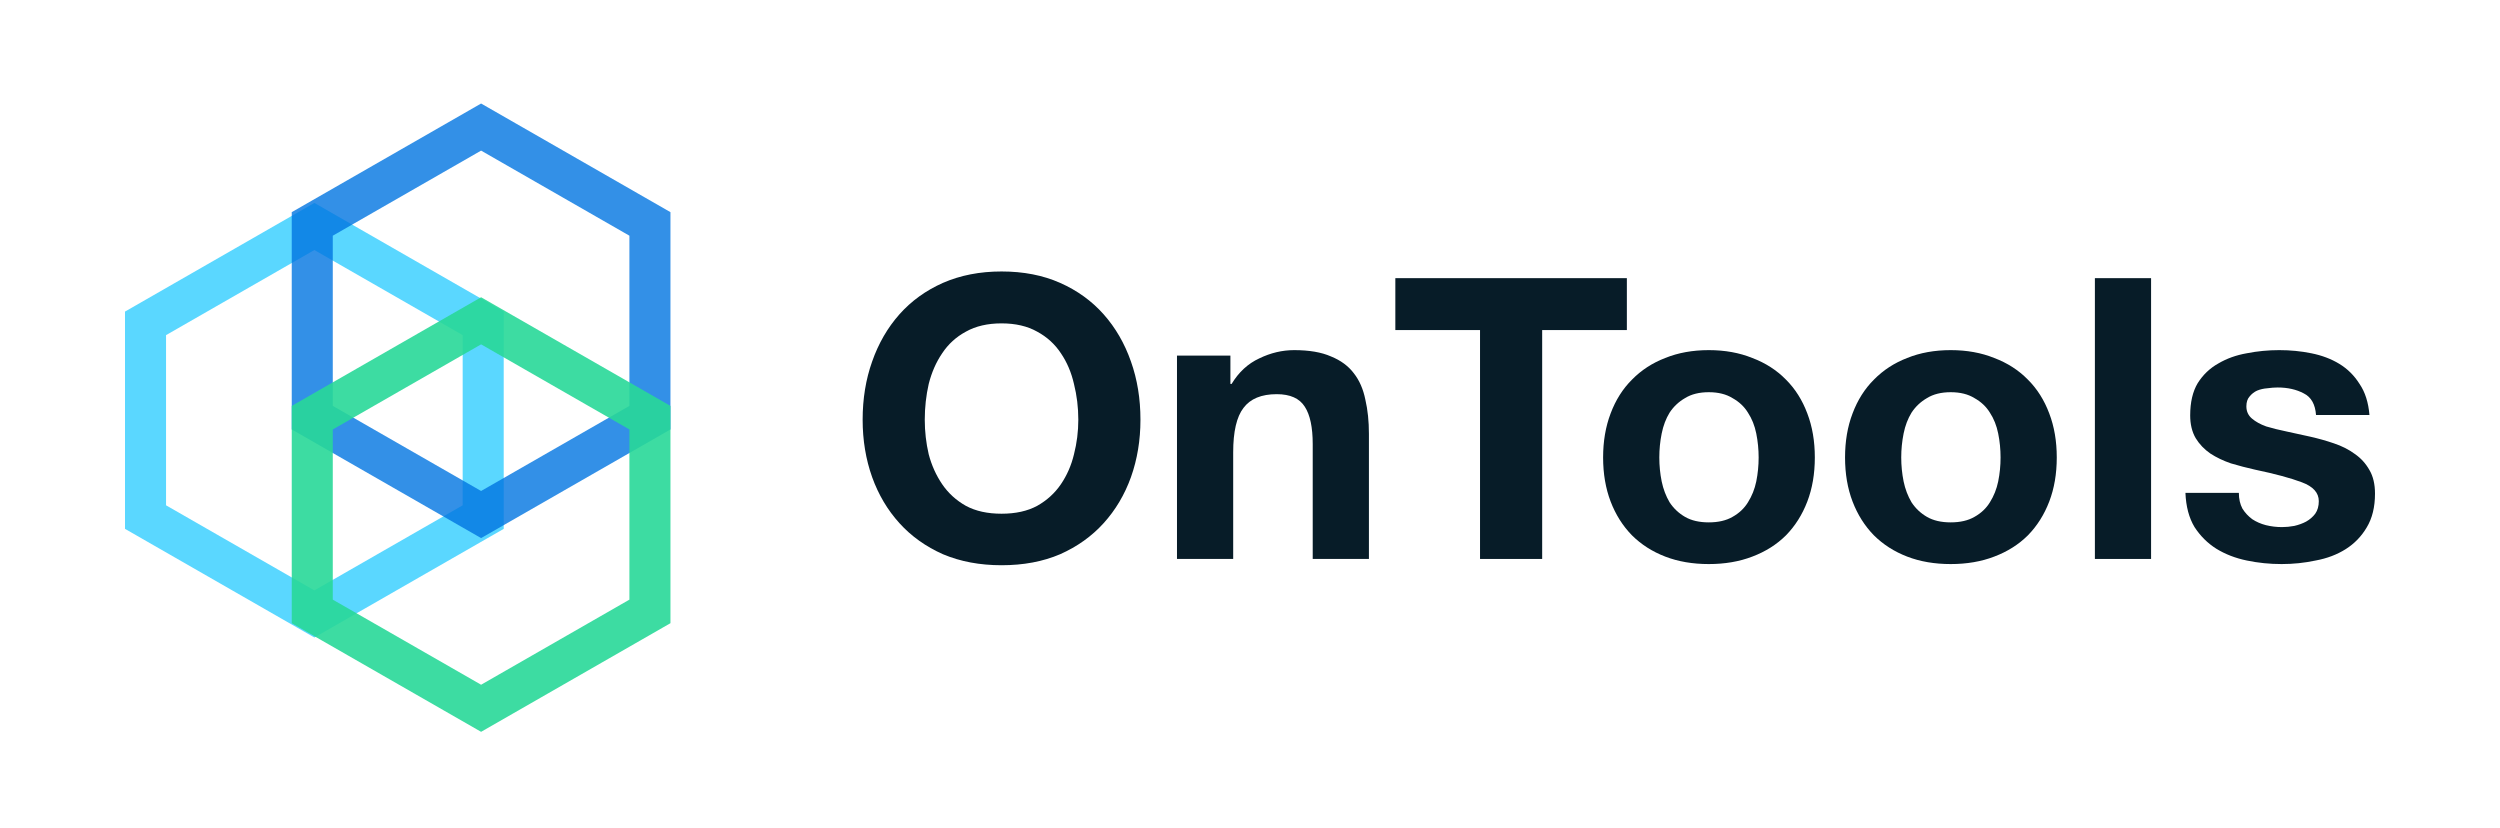 <svg width="160" height="53" viewBox="0 0 160 53" fill="none" xmlns="http://www.w3.org/2000/svg">
<path d="M59.185 26.863C59.185 26.074 59.27 25.311 59.438 24.573C59.624 23.834 59.911 23.18 60.3 22.609C60.688 22.022 61.194 21.561 61.819 21.225C62.444 20.873 63.204 20.696 64.099 20.696C64.994 20.696 65.754 20.873 66.378 21.225C67.003 21.561 67.51 22.022 67.898 22.609C68.286 23.18 68.565 23.834 68.734 24.573C68.919 25.311 69.012 26.074 69.012 26.863C69.012 27.618 68.919 28.356 68.734 29.078C68.565 29.782 68.286 30.42 67.898 30.991C67.51 31.561 67.003 32.023 66.378 32.375C65.754 32.711 64.994 32.878 64.099 32.878C63.204 32.878 62.444 32.711 61.819 32.375C61.194 32.023 60.688 31.561 60.3 30.991C59.911 30.42 59.624 29.782 59.438 29.078C59.27 28.356 59.185 27.618 59.185 26.863ZM55.209 26.863C55.209 28.172 55.411 29.397 55.817 30.538C56.222 31.662 56.804 32.643 57.564 33.482C58.324 34.321 59.253 34.984 60.35 35.471C61.465 35.941 62.714 36.175 64.099 36.175C65.5 36.175 66.75 35.941 67.847 35.471C68.945 34.984 69.873 34.321 70.633 33.482C71.393 32.643 71.976 31.662 72.381 30.538C72.786 29.397 72.989 28.172 72.989 26.863C72.989 25.52 72.786 24.279 72.381 23.138C71.976 21.98 71.393 20.973 70.633 20.117C69.873 19.262 68.945 18.59 67.847 18.104C66.75 17.617 65.5 17.374 64.099 17.374C62.714 17.374 61.465 17.617 60.35 18.104C59.253 18.59 58.324 19.262 57.564 20.117C56.804 20.973 56.222 21.98 55.817 23.138C55.411 24.279 55.209 25.52 55.209 26.863Z" fill="#071C28"/>
<path d="M75.327 22.76V35.773H78.924V28.952C78.924 27.626 79.143 26.678 79.582 26.108C80.021 25.52 80.73 25.227 81.71 25.227C82.571 25.227 83.17 25.495 83.508 26.032C83.846 26.552 84.014 27.349 84.014 28.423V35.773H87.611V27.769C87.611 26.963 87.535 26.234 87.383 25.579C87.248 24.908 87.003 24.346 86.648 23.893C86.294 23.423 85.804 23.062 85.18 22.811C84.572 22.542 83.786 22.408 82.824 22.408C82.064 22.408 81.321 22.584 80.595 22.936C79.869 23.272 79.278 23.817 78.822 24.573H78.746V22.76H75.327Z" fill="#071C28"/>
<path d="M94.722 21.124V35.773H98.699V21.124H104.119V17.802H89.302V21.124H94.722Z" fill="#071C28"/>
<path d="M106.196 29.279C106.196 28.759 106.246 28.247 106.348 27.744C106.449 27.24 106.618 26.796 106.854 26.41C107.107 26.024 107.437 25.713 107.842 25.479C108.247 25.227 108.754 25.101 109.362 25.101C109.969 25.101 110.476 25.227 110.881 25.479C111.303 25.713 111.633 26.024 111.869 26.41C112.122 26.796 112.3 27.24 112.401 27.744C112.502 28.247 112.553 28.759 112.553 29.279C112.553 29.799 112.502 30.311 112.401 30.814C112.3 31.301 112.122 31.746 111.869 32.148C111.633 32.534 111.303 32.845 110.881 33.08C110.476 33.315 109.969 33.432 109.362 33.432C108.754 33.432 108.247 33.315 107.842 33.08C107.437 32.845 107.107 32.534 106.854 32.148C106.618 31.746 106.449 31.301 106.348 30.814C106.246 30.311 106.196 29.799 106.196 29.279ZM102.599 29.279C102.599 30.32 102.76 31.259 103.08 32.098C103.401 32.937 103.857 33.659 104.448 34.263C105.039 34.85 105.748 35.303 106.576 35.622C107.403 35.941 108.332 36.1 109.362 36.1C110.392 36.1 111.32 35.941 112.148 35.622C112.992 35.303 113.71 34.85 114.301 34.263C114.891 33.659 115.347 32.937 115.668 32.098C115.989 31.259 116.149 30.32 116.149 29.279C116.149 28.239 115.989 27.299 115.668 26.46C115.347 25.604 114.891 24.883 114.301 24.296C113.71 23.692 112.992 23.23 112.148 22.911C111.32 22.576 110.392 22.408 109.362 22.408C108.332 22.408 107.403 22.576 106.576 22.911C105.748 23.23 105.039 23.692 104.448 24.296C103.857 24.883 103.401 25.604 103.08 26.46C102.76 27.299 102.599 28.239 102.599 29.279Z" fill="#071C28"/>
<path d="M121.679 29.279C121.679 28.759 121.73 28.247 121.831 27.744C121.932 27.24 122.101 26.796 122.338 26.41C122.591 26.024 122.92 25.713 123.325 25.479C123.731 25.227 124.237 25.101 124.845 25.101C125.453 25.101 125.96 25.227 126.365 25.479C126.787 25.713 127.116 26.024 127.353 26.41C127.606 26.796 127.783 27.24 127.884 27.744C127.986 28.247 128.036 28.759 128.036 29.279C128.036 29.799 127.986 30.311 127.884 30.814C127.783 31.301 127.606 31.746 127.353 32.148C127.116 32.534 126.787 32.845 126.365 33.08C125.96 33.315 125.453 33.432 124.845 33.432C124.237 33.432 123.731 33.315 123.325 33.08C122.92 32.845 122.591 32.534 122.338 32.148C122.101 31.746 121.932 31.301 121.831 30.814C121.73 30.311 121.679 29.799 121.679 29.279ZM118.083 29.279C118.083 30.32 118.243 31.259 118.564 32.098C118.885 32.937 119.341 33.659 119.932 34.263C120.523 34.85 121.232 35.303 122.059 35.622C122.886 35.941 123.815 36.1 124.845 36.1C125.875 36.1 126.804 35.941 127.631 35.622C128.475 35.303 129.193 34.85 129.784 34.263C130.375 33.659 130.831 32.937 131.152 32.098C131.473 31.259 131.633 30.32 131.633 29.279C131.633 28.239 131.473 27.299 131.152 26.46C130.831 25.604 130.375 24.883 129.784 24.296C129.193 23.692 128.475 23.23 127.631 22.911C126.804 22.576 125.875 22.408 124.845 22.408C123.815 22.408 122.886 22.576 122.059 22.911C121.232 23.23 120.523 23.692 119.932 24.296C119.341 24.883 118.885 25.604 118.564 26.46C118.243 27.299 118.083 28.239 118.083 29.279Z" fill="#071C28"/>
<path d="M134.073 17.802V35.773H137.669V17.802H134.073Z" fill="#071C28"/>
<path d="M143.287 31.544H139.868C139.902 32.417 140.096 33.147 140.451 33.734C140.822 34.305 141.286 34.766 141.844 35.118C142.418 35.471 143.068 35.722 143.794 35.873C144.52 36.025 145.263 36.1 146.023 36.1C146.766 36.1 147.492 36.025 148.201 35.873C148.927 35.739 149.568 35.496 150.126 35.144C150.683 34.791 151.13 34.33 151.468 33.759C151.823 33.172 152 32.45 152 31.595C152 30.991 151.882 30.487 151.645 30.084C151.409 29.665 151.097 29.321 150.708 29.053C150.32 28.767 149.872 28.541 149.366 28.373C148.876 28.205 148.37 28.063 147.846 27.945C147.34 27.828 146.842 27.719 146.352 27.618C145.862 27.517 145.423 27.408 145.035 27.291C144.663 27.157 144.359 26.989 144.123 26.787C143.887 26.586 143.768 26.326 143.768 26.007C143.768 25.739 143.836 25.529 143.971 25.378C144.106 25.21 144.267 25.084 144.452 25C144.655 24.916 144.874 24.866 145.111 24.849C145.347 24.816 145.567 24.799 145.769 24.799C146.411 24.799 146.968 24.925 147.441 25.177C147.914 25.411 148.175 25.873 148.226 26.561H151.645C151.578 25.755 151.367 25.093 151.012 24.573C150.674 24.035 150.244 23.608 149.72 23.289C149.197 22.97 148.598 22.744 147.922 22.609C147.264 22.475 146.58 22.408 145.871 22.408C145.161 22.408 144.469 22.475 143.794 22.609C143.118 22.727 142.51 22.945 141.97 23.264C141.43 23.566 140.991 23.985 140.653 24.522C140.332 25.059 140.172 25.747 140.172 26.586C140.172 27.157 140.29 27.643 140.526 28.046C140.763 28.432 141.075 28.759 141.464 29.027C141.852 29.279 142.291 29.489 142.781 29.657C143.287 29.808 143.802 29.942 144.326 30.059C145.609 30.328 146.605 30.596 147.314 30.865C148.04 31.133 148.403 31.536 148.403 32.073C148.403 32.392 148.327 32.66 148.175 32.878C148.023 33.08 147.829 33.248 147.593 33.382C147.373 33.499 147.12 33.592 146.833 33.659C146.563 33.709 146.301 33.734 146.048 33.734C145.693 33.734 145.347 33.692 145.009 33.608C144.689 33.524 144.402 33.398 144.148 33.231C143.895 33.046 143.684 32.82 143.515 32.551C143.363 32.266 143.287 31.93 143.287 31.544Z" fill="#071C28"/>
<path opacity="0.8" fill-rule="evenodd" clip-rule="evenodd" d="M20.119 12.987L32.238 19.941V33.847L20.119 40.8L8 33.847V19.941L20.119 12.987ZM10.627 21.448V32.34L20.119 37.786L29.611 32.34V21.448L20.119 16.002L10.627 21.448Z" fill="#31CDFF"/>
<path opacity="0.8" fill-rule="evenodd" clip-rule="evenodd" d="M30.79 6.625L42.909 13.578V27.484L30.79 34.438L18.671 27.484V13.578L30.79 6.625ZM21.298 15.085V25.977L30.79 31.423L40.282 25.977V15.085L30.79 9.639L21.298 15.085Z" fill="#0075E1"/>
<path opacity="0.9" fill-rule="evenodd" clip-rule="evenodd" d="M30.79 19.024L42.909 25.978V39.884L30.79 46.837L18.671 39.884V25.978L30.79 19.024ZM21.298 27.485V38.377L30.79 43.823L40.282 38.377V27.485L30.79 22.039L21.298 27.485Z" fill="#28D898"/>
</svg>
